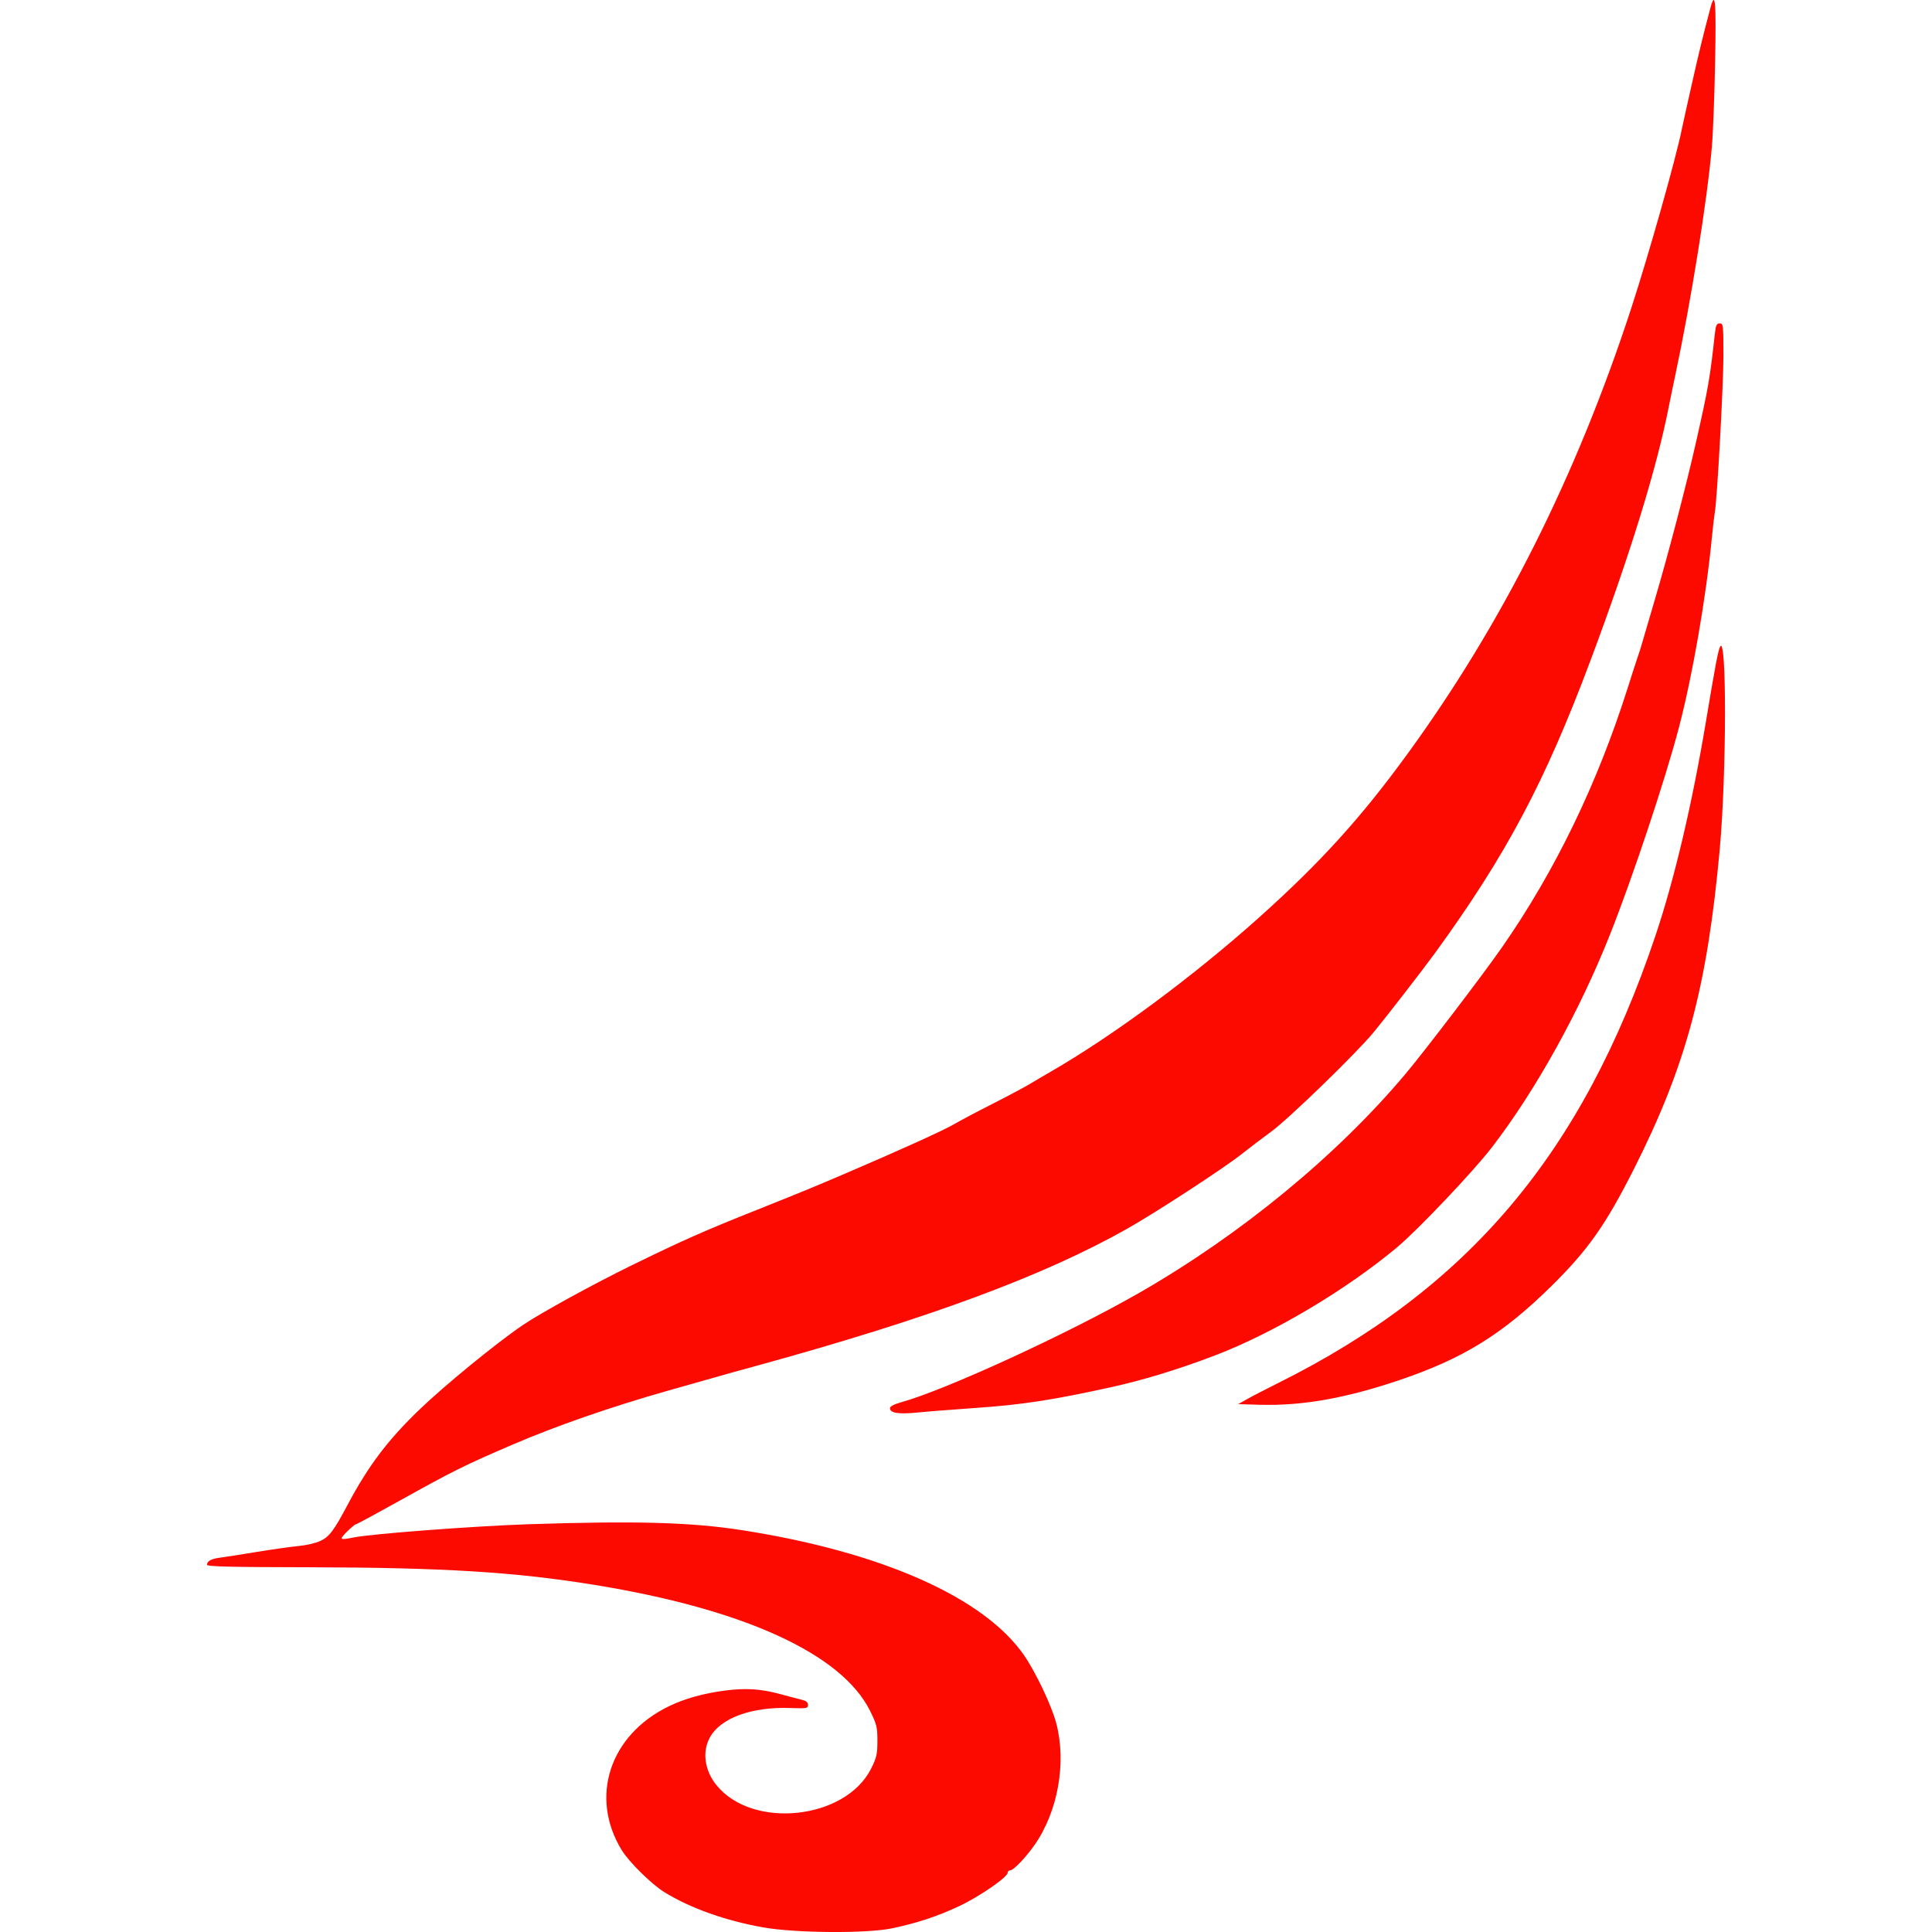 <?xml version="1.0" encoding="UTF-8"?>
<svg width="28px" height="28px" viewBox="0 0 28 28" version="1.1" xmlns="http://www.w3.org/2000/svg" xmlns:xlink="http://www.w3.org/1999/xlink">
    <title>Y8</title>
    <g id="Y8" stroke="none" stroke-width="1" fill="none" fill-rule="evenodd">
        <path d="M24.788,0.117 C24.676,0.54 24.629,0.732 24.519,1.22 C24.451,1.521 24.387,1.811 24.376,1.864 C24.295,2.275 23.899,3.676 23.641,4.468 C22.845,6.905 21.771,9.044 20.391,10.936 C19.721,11.856 19.137,12.499 18.253,13.292 C17.291,14.153 16.138,15.007 15.219,15.537 C15.134,15.586 15.002,15.663 14.925,15.71 C14.848,15.756 14.603,15.887 14.38,16 C14.157,16.113 13.905,16.247 13.821,16.296 C13.667,16.386 13.037,16.671 12.227,17.018 C11.773,17.212 11.624,17.273 10.983,17.529 C10.216,17.834 9.895,17.976 9.151,18.34 C8.588,18.616 7.83,19.032 7.577,19.204 C7.194,19.464 6.443,20.078 6.08,20.428 C5.621,20.869 5.339,21.242 5.041,21.803 C4.838,22.186 4.772,22.273 4.64,22.334 C4.576,22.364 4.436,22.396 4.328,22.406 C4.22,22.416 3.944,22.455 3.713,22.493 C3.482,22.531 3.243,22.568 3.182,22.576 C3.061,22.591 3,22.626 3,22.678 C3,22.704 3.344,22.712 4.475,22.714 C6.417,22.718 7.466,22.782 8.62,22.97 C10.784,23.322 12.199,23.969 12.609,24.794 C12.706,24.989 12.716,25.03 12.716,25.229 C12.716,25.422 12.705,25.471 12.625,25.632 C12.253,26.373 10.904,26.517 10.383,25.871 C10.213,25.661 10.175,25.394 10.284,25.188 C10.435,24.901 10.889,24.733 11.458,24.754 C11.693,24.762 11.71,24.759 11.71,24.709 C11.71,24.67 11.682,24.649 11.612,24.632 C11.558,24.619 11.421,24.583 11.307,24.552 C11.029,24.476 10.807,24.462 10.506,24.501 C10.202,24.54 9.921,24.618 9.697,24.727 C8.834,25.144 8.539,26.046 9.012,26.816 C9.118,26.988 9.443,27.308 9.629,27.423 C10.003,27.654 10.514,27.836 11.059,27.933 C11.527,28.016 12.56,28.024 12.926,27.947 C13.286,27.872 13.581,27.775 13.897,27.627 C14.187,27.492 14.604,27.205 14.604,27.141 C14.604,27.122 14.621,27.106 14.642,27.106 C14.689,27.106 14.865,26.922 14.992,26.741 C15.332,26.256 15.459,25.548 15.308,24.974 C15.241,24.721 15.017,24.247 14.845,23.995 C14.268,23.153 12.777,22.491 10.745,22.175 C10.009,22.061 9.2,22.039 7.642,22.091 C6.852,22.118 5.39,22.229 5.125,22.282 C4.92,22.323 4.912,22.316 5.027,22.2 C5.087,22.14 5.146,22.091 5.158,22.091 C5.17,22.091 5.46,21.934 5.803,21.743 C6.551,21.326 6.746,21.229 7.432,20.935 C8.055,20.667 8.858,20.388 9.669,20.158 C9.899,20.093 10.195,20.009 10.326,19.972 C10.456,19.934 10.752,19.852 10.983,19.789 C13.448,19.112 15.128,18.491 16.337,17.807 C16.747,17.576 17.734,16.932 17.987,16.732 C18.102,16.641 18.297,16.493 18.42,16.403 C18.672,16.22 19.645,15.277 19.905,14.964 C20.085,14.746 20.613,14.065 20.796,13.814 C21.827,12.395 22.39,11.336 23.048,9.579 C23.629,8.026 24.015,6.774 24.191,5.866 C24.207,5.783 24.247,5.591 24.279,5.441 C24.508,4.364 24.742,2.906 24.81,2.124 C24.827,1.928 24.848,1.37 24.857,0.884 C24.873,0.011 24.859,-0.149 24.788,0.117 M24.852,4.845 C24.783,5.475 24.758,5.622 24.582,6.4 C24.44,7.03 24.185,8.005 23.984,8.688 C23.897,8.982 23.814,9.266 23.799,9.319 C23.785,9.372 23.755,9.464 23.734,9.524 C23.713,9.585 23.649,9.782 23.592,9.963 C23.151,11.359 22.537,12.625 21.767,13.731 C21.495,14.122 20.655,15.223 20.372,15.561 C19.378,16.744 17.987,17.889 16.519,18.732 C15.489,19.324 13.702,20.146 13.059,20.323 C12.958,20.351 12.898,20.383 12.898,20.408 C12.898,20.479 13.02,20.498 13.293,20.472 C13.437,20.457 13.813,20.428 14.128,20.406 C14.817,20.358 15.247,20.292 16.1,20.105 C16.573,20.001 17.088,19.843 17.616,19.641 C18.461,19.317 19.498,18.701 20.243,18.081 C20.544,17.831 21.36,16.97 21.626,16.623 C22.264,15.79 22.891,14.659 23.335,13.54 C23.665,12.706 24.132,11.305 24.33,10.552 C24.528,9.8 24.724,8.669 24.809,7.798 C24.825,7.632 24.845,7.465 24.852,7.428 C24.885,7.259 24.977,5.587 24.977,5.16 C24.977,4.711 24.975,4.687 24.923,4.687 C24.878,4.687 24.867,4.713 24.852,4.845 M24.928,9.374 C24.899,9.433 24.856,9.663 24.724,10.456 C24.525,11.65 24.266,12.747 23.99,13.567 C22.929,16.722 21.282,18.671 18.518,20.047 C18.341,20.135 18.14,20.239 18.071,20.279 L17.945,20.35 L18.267,20.359 C18.874,20.375 19.495,20.266 20.269,20.006 C21.202,19.692 21.776,19.338 22.489,18.634 C23.016,18.114 23.272,17.75 23.682,16.938 C24.437,15.442 24.742,14.303 24.924,12.306 C25.023,11.207 25.026,9.167 24.928,9.374" id="Shape" fill="#FC0A00"></path>
    </g>
</svg>